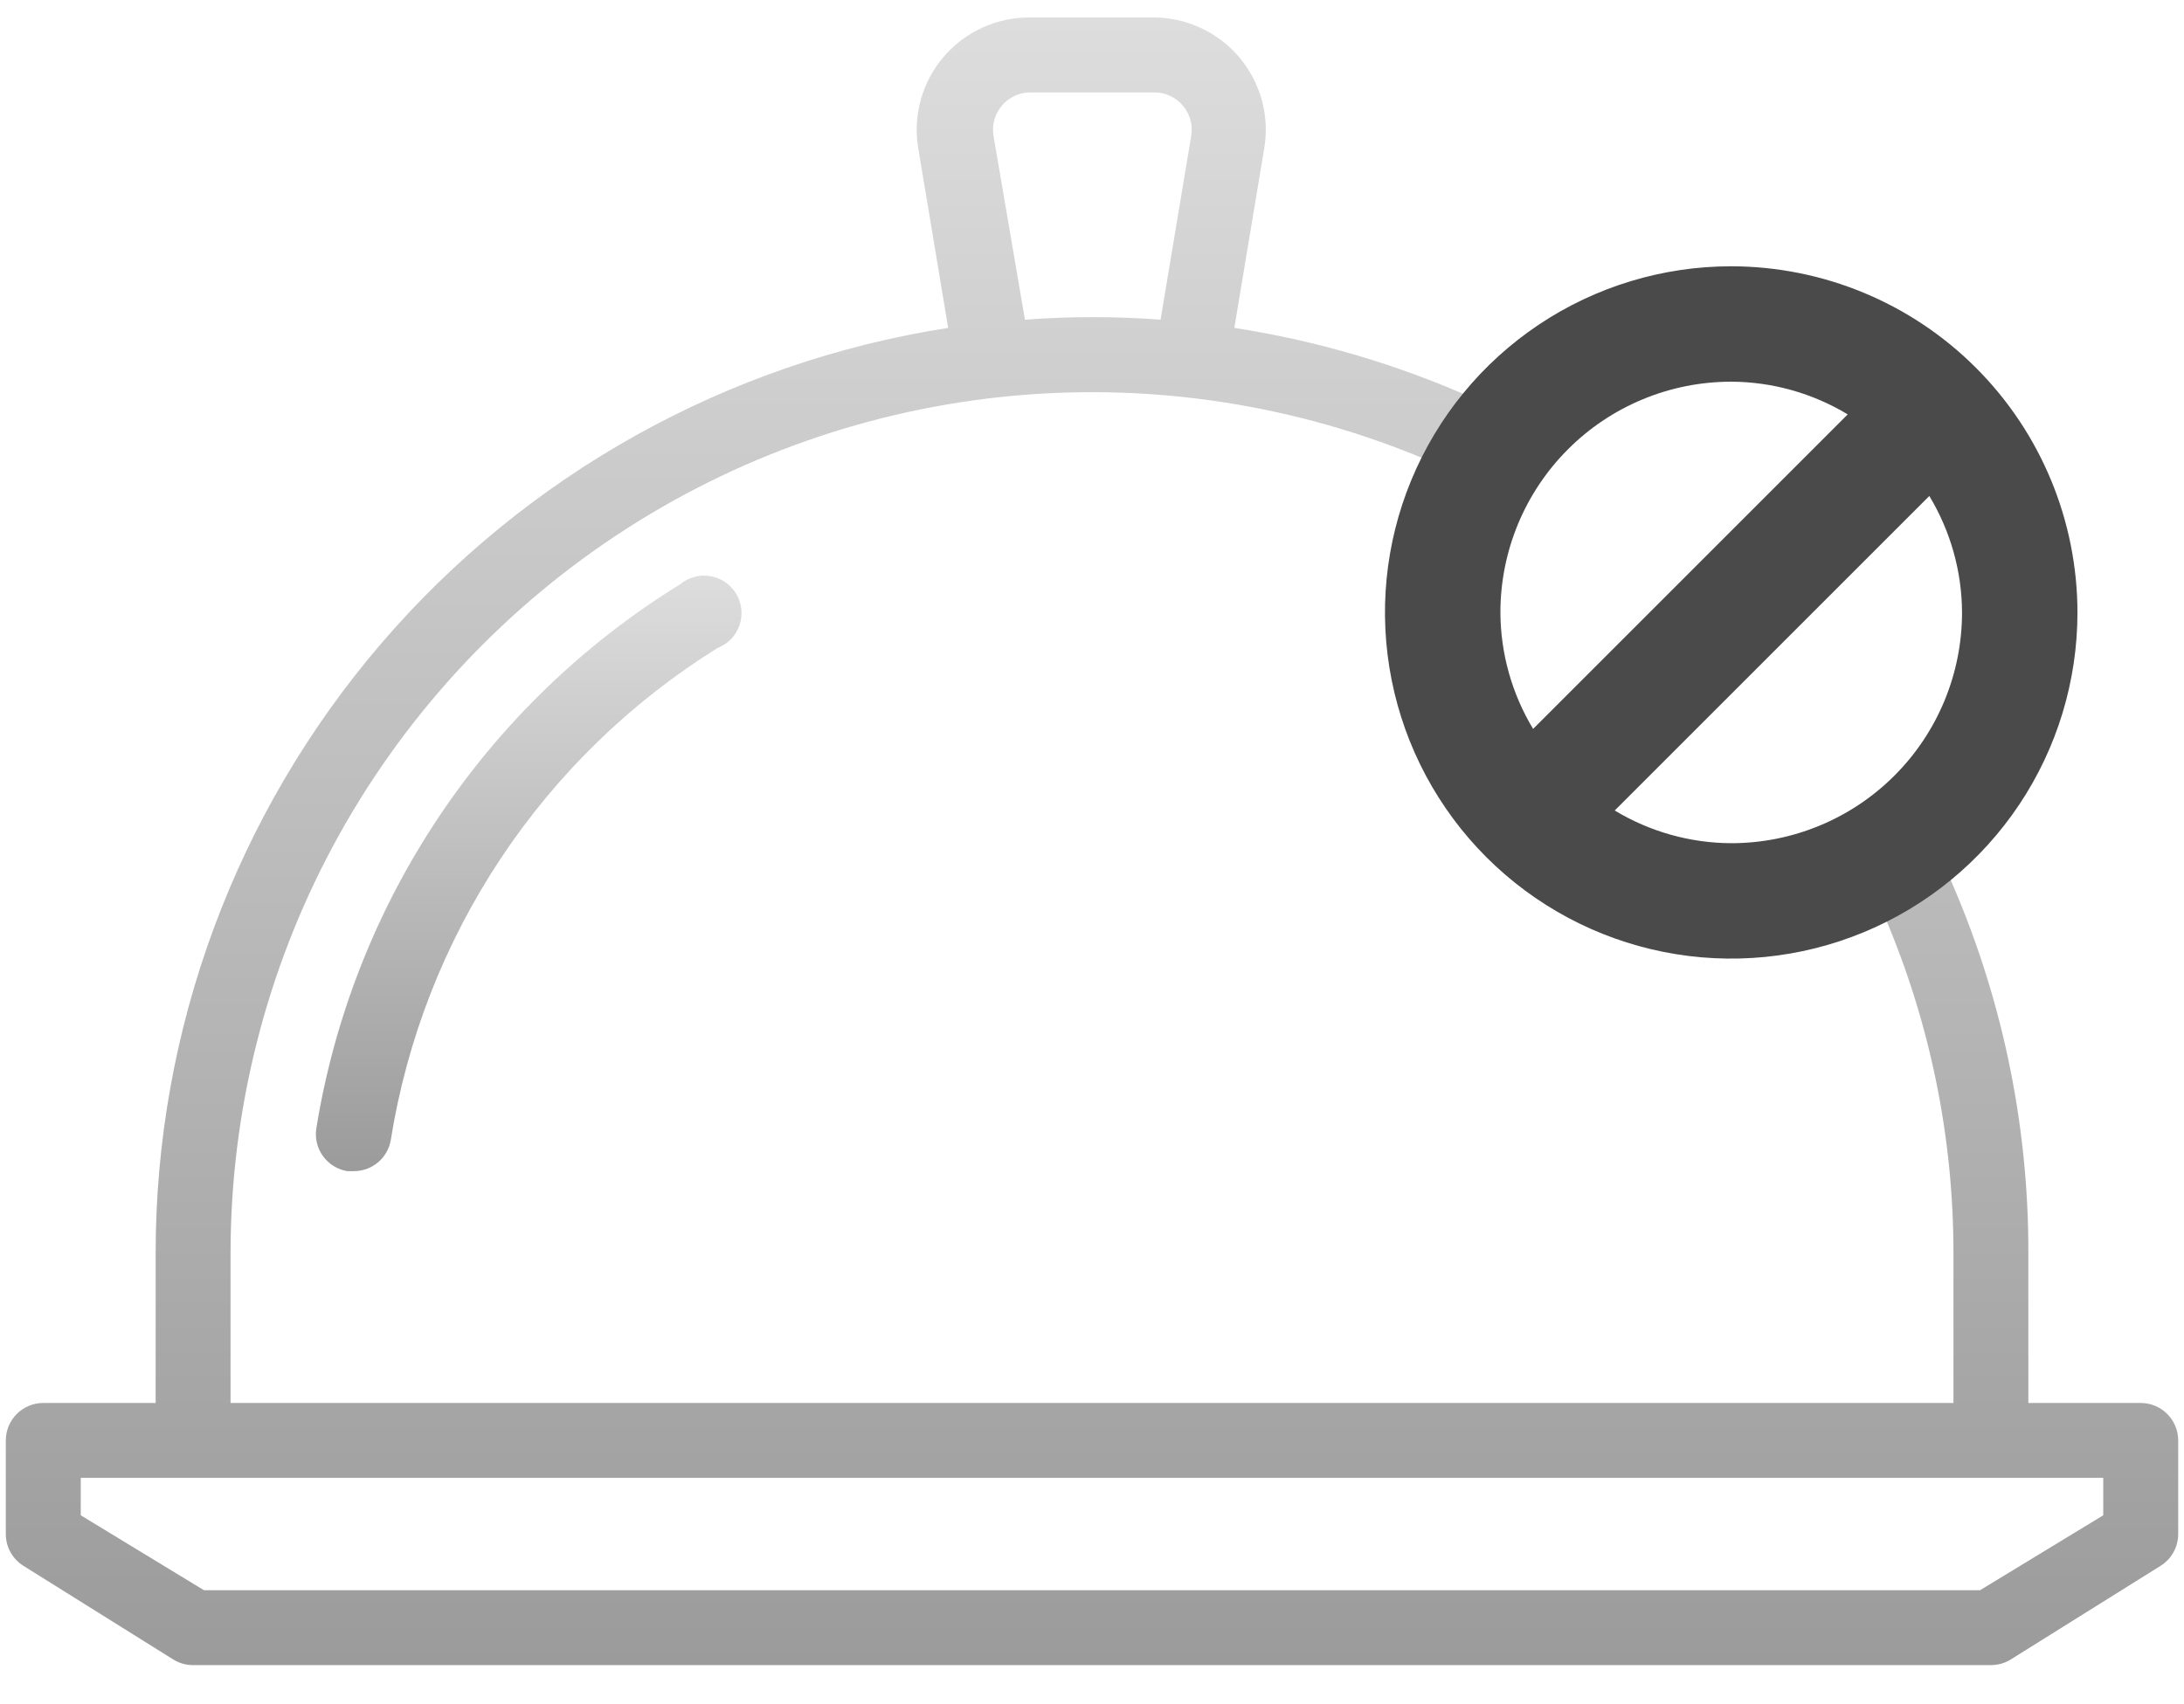 <svg width="41" height="32" viewBox="0 0 41 32" fill="none" xmlns="http://www.w3.org/2000/svg">
<path d="M40.188 26.344H38.078V23.531C38.084 21.07 37.566 18.634 36.559 16.388C37.231 15.823 37.778 15.126 38.166 14.339C38.554 13.552 38.774 12.693 38.812 11.816C38.85 10.94 38.705 10.065 38.387 9.248C38.069 8.43 37.584 7.688 36.964 7.067C36.344 6.447 35.601 5.962 34.784 5.644C33.966 5.326 33.091 5.182 32.215 5.22C31.338 5.258 30.48 5.478 29.693 5.865C28.906 6.253 28.208 6.8 27.644 7.472C26.218 6.837 24.714 6.395 23.172 6.157L23.734 2.782C23.785 2.478 23.768 2.166 23.685 1.869C23.602 1.572 23.454 1.296 23.253 1.062C23.052 0.828 22.802 0.641 22.52 0.515C22.239 0.388 21.933 0.324 21.625 0.328H19.347C19.038 0.324 18.733 0.388 18.451 0.515C18.17 0.641 17.92 0.828 17.719 1.062C17.518 1.296 17.37 1.572 17.287 1.869C17.204 2.166 17.187 2.478 17.238 2.782L17.8 6.157C13.655 6.802 9.877 8.907 7.148 12.093C4.42 15.28 2.921 19.337 2.922 23.531V26.344H0.813C0.626 26.344 0.447 26.418 0.315 26.55C0.183 26.682 0.109 26.861 0.109 27.047V28.805C0.109 28.924 0.139 29.042 0.197 29.146C0.255 29.251 0.339 29.339 0.44 29.402L3.252 31.16C3.364 31.23 3.493 31.266 3.625 31.266H37.375C37.507 31.266 37.636 31.23 37.748 31.16L40.56 29.402C40.661 29.339 40.745 29.251 40.803 29.146C40.861 29.042 40.891 28.924 40.891 28.805V27.047C40.891 26.861 40.817 26.682 40.685 26.55C40.553 26.418 40.374 26.344 40.188 26.344ZM32.453 6.656C33.427 6.656 34.378 6.945 35.188 7.486C35.997 8.027 36.628 8.795 37 9.695C37.373 10.594 37.47 11.584 37.28 12.539C37.09 13.493 36.622 14.37 35.933 15.059C35.245 15.747 34.368 16.216 33.413 16.406C32.459 16.596 31.469 16.498 30.57 16.125C29.67 15.753 28.902 15.122 28.361 14.313C27.82 13.503 27.531 12.552 27.531 11.578C27.531 10.273 28.05 9.021 28.973 8.098C29.896 7.175 31.148 6.656 32.453 6.656ZM18.651 2.55C18.634 2.449 18.64 2.345 18.668 2.246C18.696 2.148 18.745 2.056 18.812 1.979C18.879 1.901 18.962 1.839 19.056 1.797C19.15 1.754 19.251 1.733 19.354 1.735H21.66C21.763 1.733 21.864 1.754 21.958 1.797C22.052 1.839 22.135 1.901 22.202 1.979C22.269 2.056 22.318 2.148 22.346 2.246C22.374 2.345 22.38 2.449 22.363 2.55L21.787 6.003C20.939 5.939 20.089 5.939 19.241 6.003L18.651 2.55ZM4.328 23.531C4.329 20.86 4.992 18.229 6.257 15.876C7.523 13.523 9.351 11.52 11.58 10.046C13.809 8.572 16.368 7.674 19.029 7.431C21.69 7.188 24.369 7.608 26.828 8.653C24.016 14.11 29.908 20.016 35.378 17.203C36.233 19.203 36.673 21.356 36.672 23.531V26.344H4.328V23.531ZM39.484 28.453L37.171 29.86H3.829L1.516 28.453V27.75H39.484V28.453Z" fill="url(#paint0_linear_5274_17889)"/>
<path d="M32.5 5C31.214 5 29.958 5.381 28.889 6.095C27.82 6.81 26.987 7.825 26.495 9.013C26.003 10.2 25.874 11.507 26.125 12.768C26.376 14.029 26.995 15.187 27.904 16.096C28.813 17.005 29.971 17.624 31.232 17.875C32.493 18.126 33.8 17.997 34.987 17.505C36.175 17.013 37.19 16.18 37.905 15.111C38.619 14.042 39 12.786 39 11.5C38.998 9.777 38.313 8.124 37.094 6.906C35.876 5.687 34.223 5.002 32.5 5ZM32.5 7.167C33.271 7.17 34.027 7.383 34.687 7.781L28.781 13.687C28.383 13.027 28.17 12.271 28.167 11.5C28.167 10.351 28.623 9.249 29.436 8.436C30.248 7.623 31.351 7.167 32.5 7.167ZM32.5 15.833C31.729 15.83 30.973 15.617 30.313 15.219L36.219 9.313C36.617 9.973 36.83 10.729 36.833 11.5C36.833 12.649 36.377 13.752 35.564 14.564C34.752 15.377 33.649 15.833 32.5 15.833Z" fill="#4A4A4A"/>
<path d="M12.765 10.973C10.961 12.086 9.417 13.575 8.239 15.338C7.061 17.1 6.276 19.096 5.938 21.19C5.91 21.373 5.955 21.561 6.065 21.711C6.174 21.861 6.338 21.962 6.522 21.991H6.634C6.803 21.993 6.966 21.935 7.096 21.826C7.225 21.718 7.31 21.567 7.337 21.401C7.639 19.513 8.343 17.711 9.401 16.119C10.458 14.526 11.846 13.179 13.469 12.168C13.564 12.132 13.65 12.075 13.722 12.002C13.793 11.929 13.847 11.841 13.881 11.744C13.915 11.648 13.927 11.545 13.917 11.443C13.907 11.342 13.875 11.243 13.824 11.155C13.772 11.067 13.701 10.991 13.617 10.933C13.533 10.875 13.438 10.836 13.337 10.819C13.236 10.801 13.133 10.806 13.034 10.833C12.935 10.86 12.844 10.908 12.765 10.973Z" fill="url(#paint1_linear_5274_17889)"/>
<defs>
<linearGradient id="paint0_linear_5274_17889" x1="20.503" y1="31.262" x2="20.503" y2="0.315" gradientUnits="userSpaceOnUse">
<stop stop-color="#9B9B9B"/>
<stop offset="1" stop-color="#DDDDDD"/>
</linearGradient>
<linearGradient id="paint1_linear_5274_17889" x1="9.926" y1="21.99" x2="9.926" y2="10.804" gradientUnits="userSpaceOnUse">
<stop stop-color="#9B9B9B"/>
<stop offset="1" stop-color="#DDDDDD"/>
</linearGradient>
</defs>
</svg>
